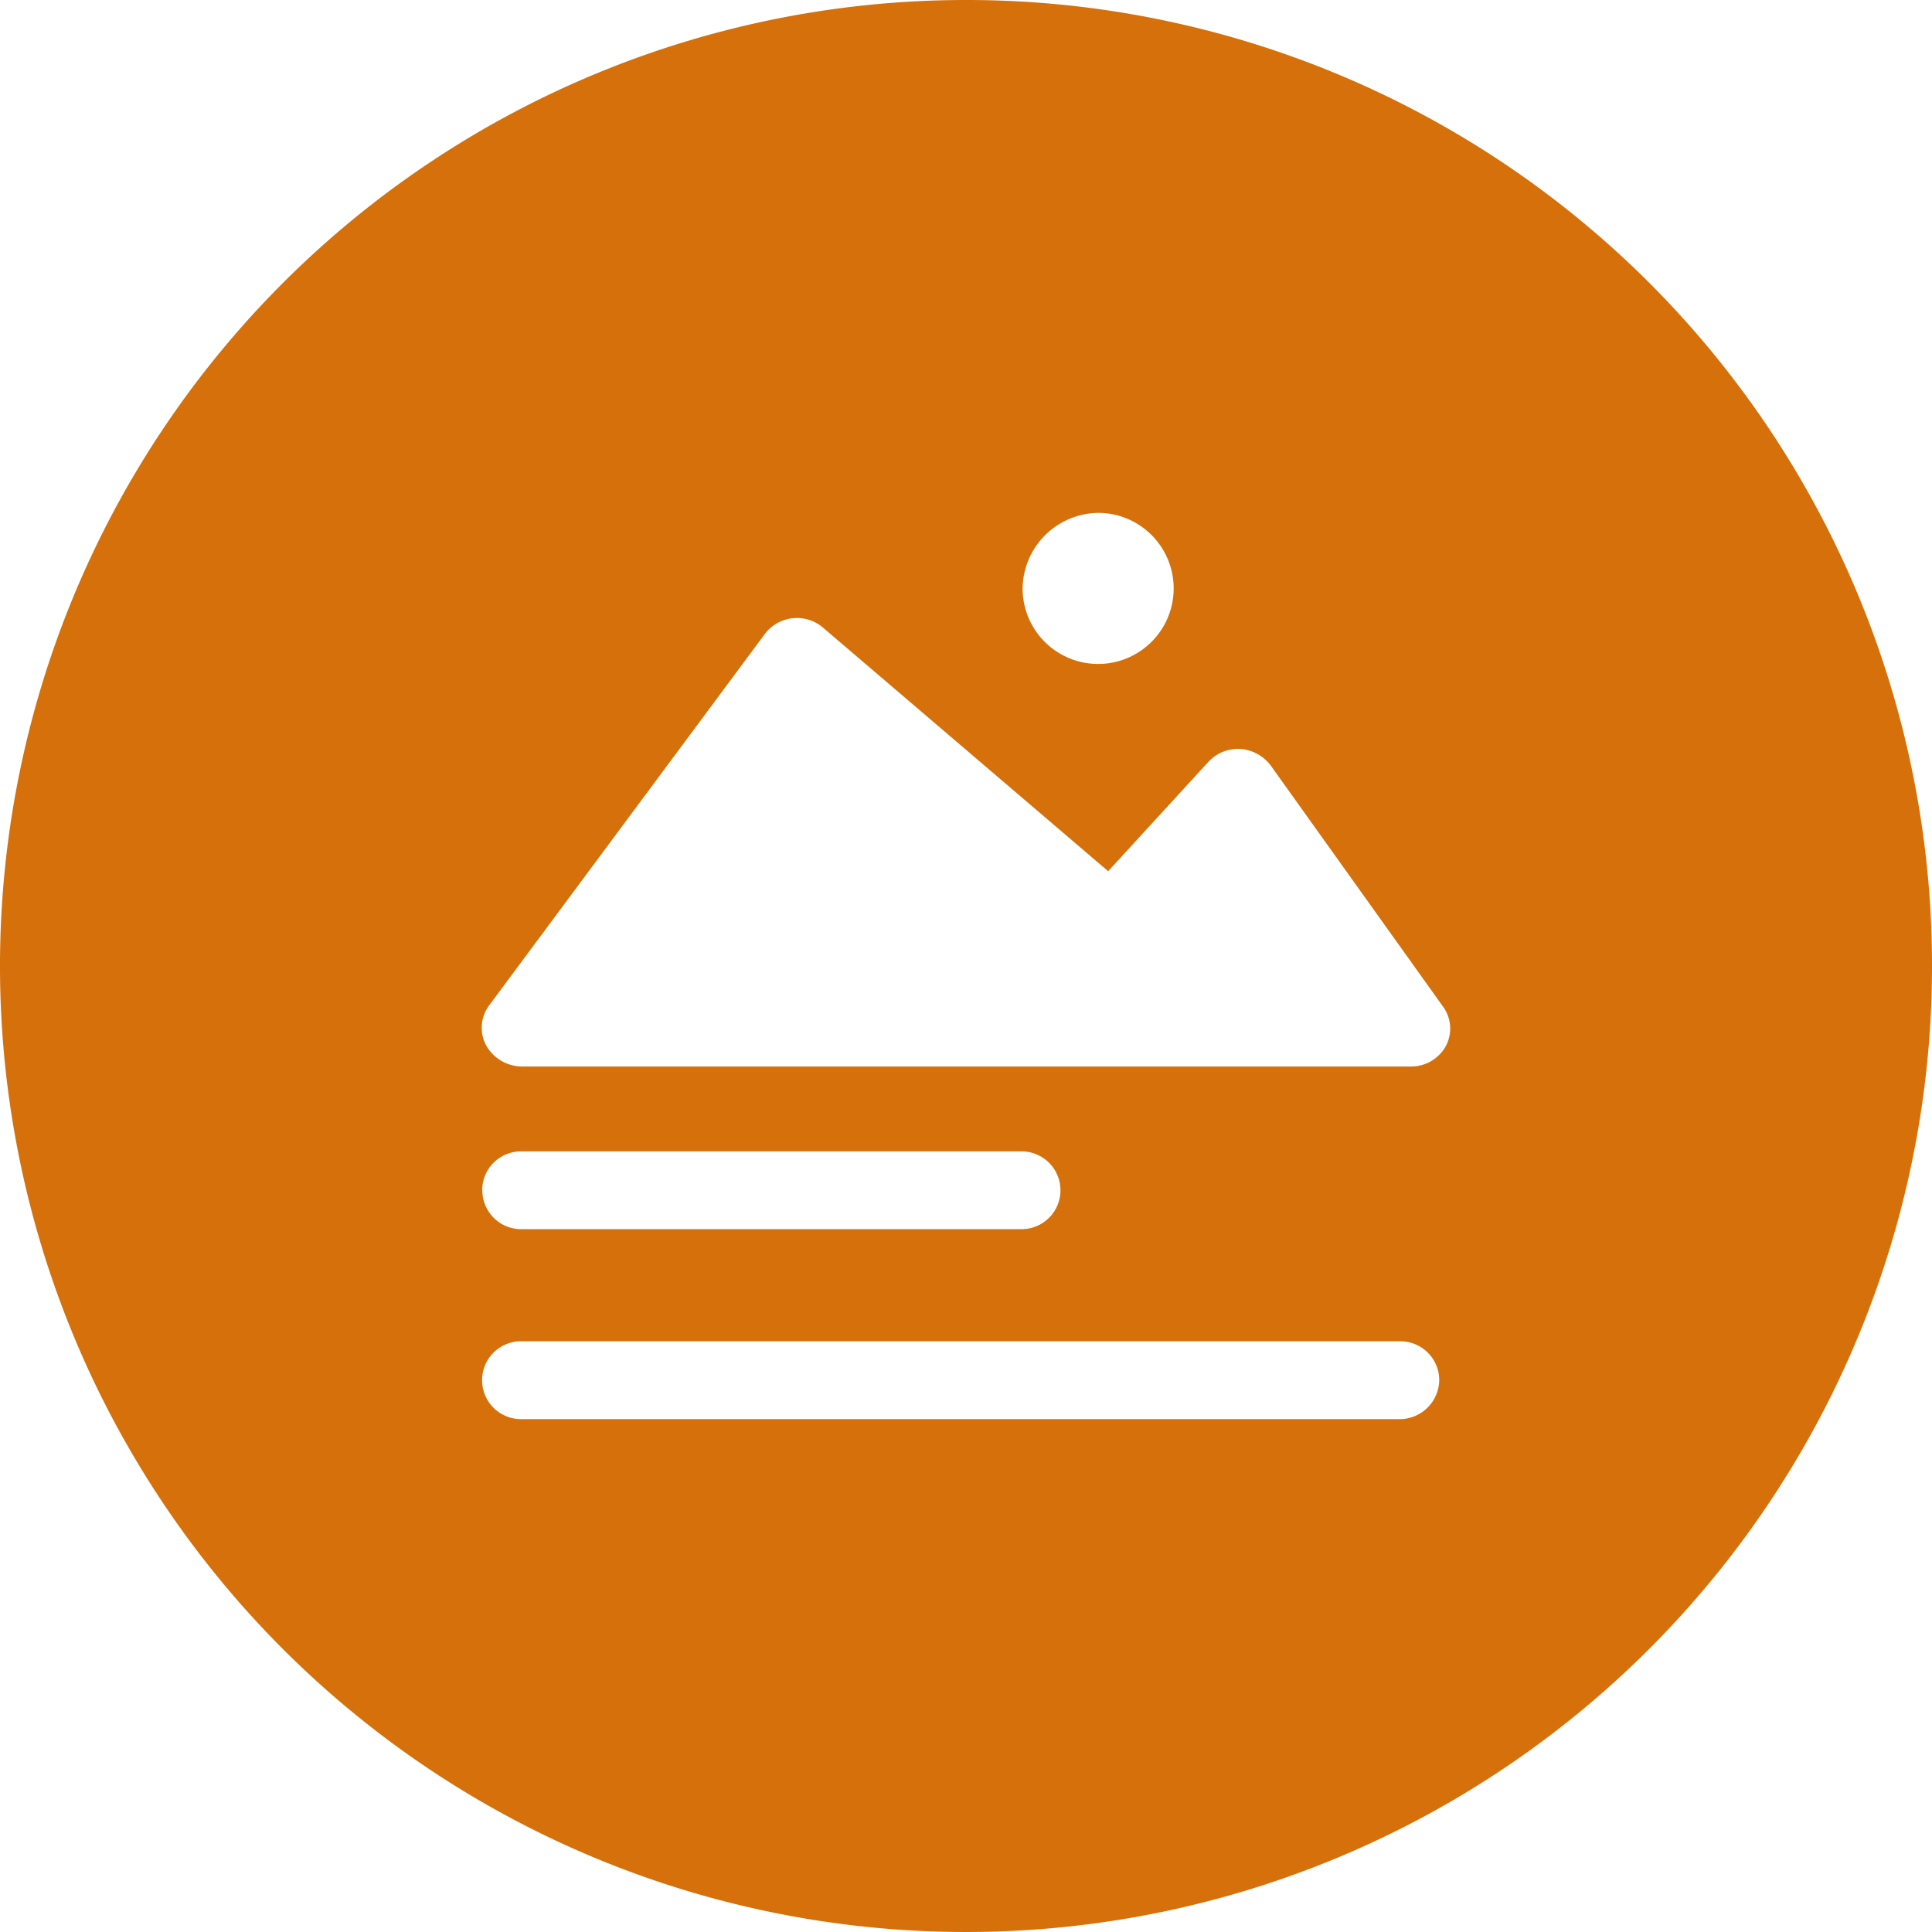 <svg xmlns="http://www.w3.org/2000/svg" width="90" height="90" viewBox="0 0 90 90">
  <path id="路径_6974" data-name="路径 6974" d="M87.688,44.608a45,45,0,1,0,45,45A44.974,44.974,0,0,0,87.688,44.608ZM93.9,68.5a3.519,3.519,0,1,1-3.576,3.523A3.566,3.566,0,0,1,93.9,68.5Zm13.945,42.215H67a1.813,1.813,0,1,1,0-3.625h40.889a1.811,1.811,0,0,1,1.844,1.814,1.845,1.845,0,0,1-1.883,1.812Zm-42.695-10.66A1.809,1.809,0,0,1,67,98.244H90.319a1.812,1.812,0,0,1,0,3.623H67a1.809,1.809,0,0,1-1.844-1.812Zm44.867-6.674a1.853,1.853,0,0,1-1.623.91H67a1.939,1.939,0,0,1-1.664-.98,1.746,1.746,0,0,1,.15-1.883l12.841-17.3a1.872,1.872,0,0,1,2.7-.283L94.311,85.192,99,80.077a1.877,1.877,0,0,1,1.475-.58,1.947,1.947,0,0,1,1.4.76l8.033,11.24a1.728,1.728,0,0,1,.107,1.883Z" transform="translate(-42.688 -44.608)" fill="#d5700a"/>
</svg>
